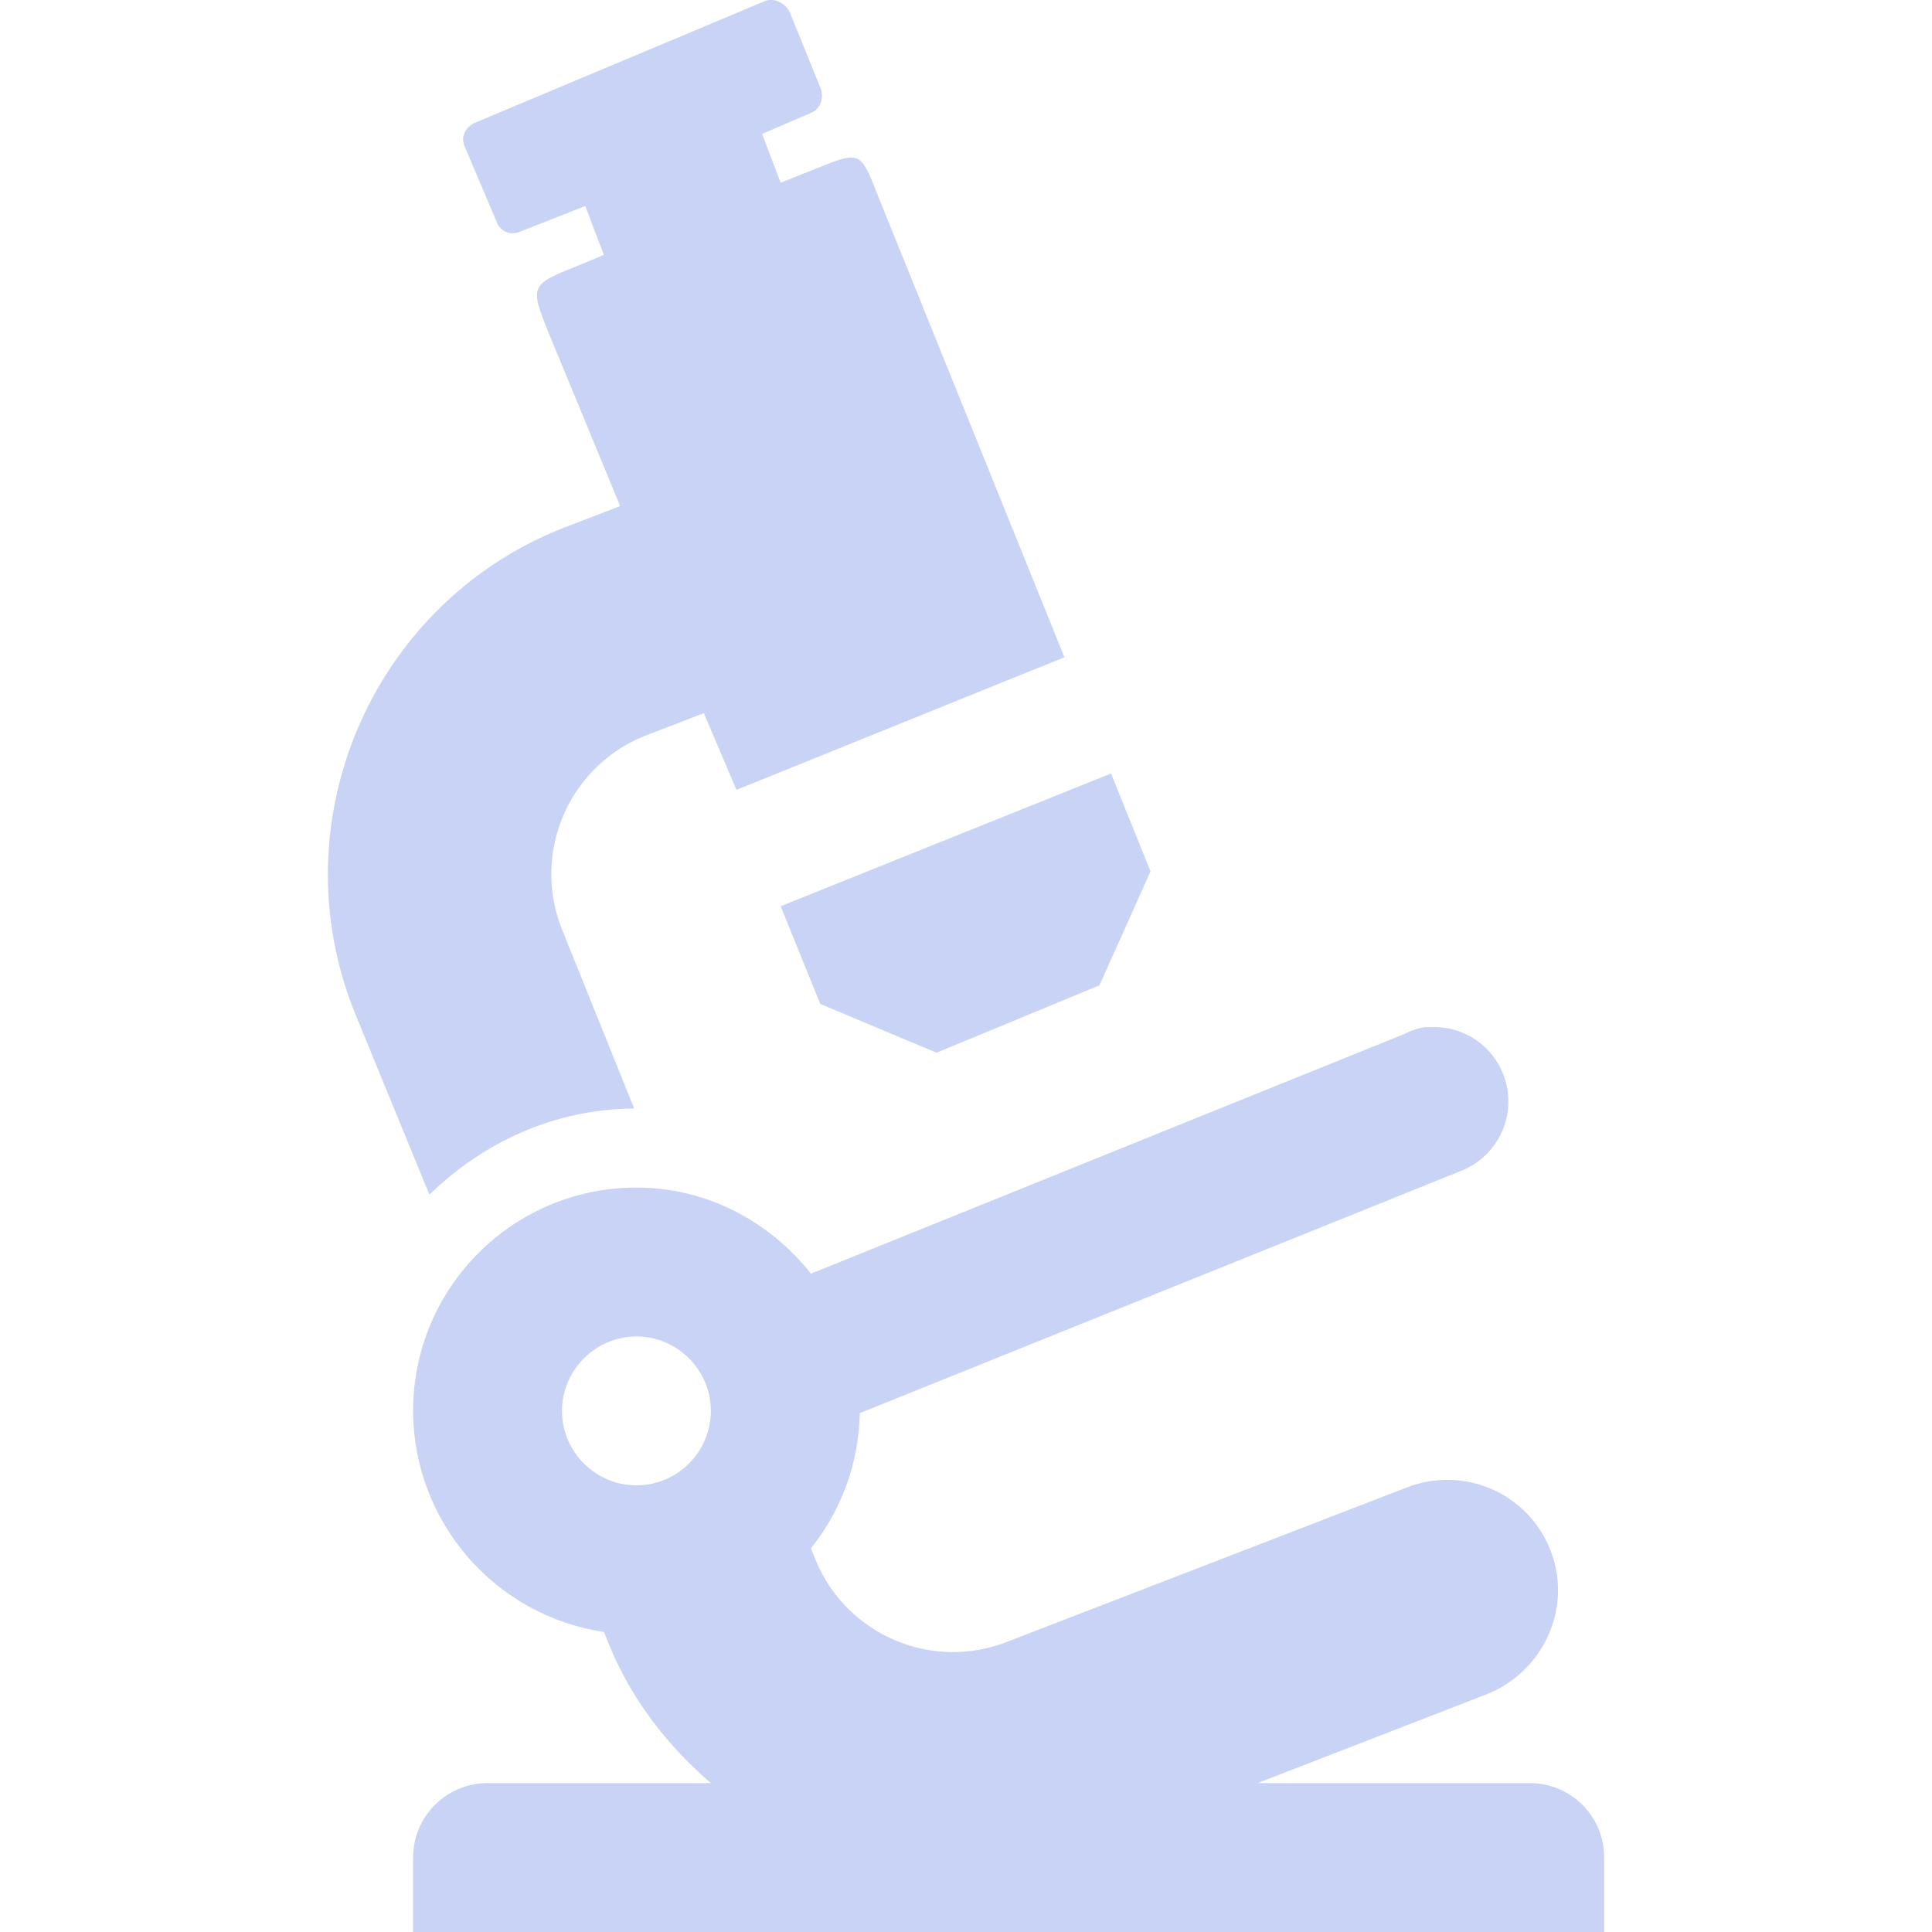 <svg xmlns="http://www.w3.org/2000/svg" style="isolation:isolate" width="16" height="16" viewBox="0 0 16 16">
 <defs>
  <style id="current-color-scheme" type="text/css">
   .ColorScheme-Text { color:#c8d3f5; } .ColorScheme-Highlight { color:#5294e2; }
  </style>
  <linearGradient id="arrongin" x1="0%" x2="0%" y1="0%" y2="100%">
   <stop offset="0%" style="stop-color:#dd9b44; stop-opacity:1"/>
   <stop offset="100%" style="stop-color:#ad6c16; stop-opacity:1"/>
  </linearGradient>
  <linearGradient id="aurora" x1="0%" x2="0%" y1="0%" y2="100%">
   <stop offset="0%" style="stop-color:#09D4DF; stop-opacity:1"/>
   <stop offset="100%" style="stop-color:#9269F4; stop-opacity:1"/>
  </linearGradient>
  <linearGradient id="fitdance" x1="0%" x2="0%" y1="0%" y2="100%">
   <stop offset="0%" style="stop-color:#1AD6AB; stop-opacity:1"/>
   <stop offset="100%" style="stop-color:#329DB6; stop-opacity:1"/>
  </linearGradient>
  <linearGradient id="oomox" x1="0%" x2="0%" y1="0%" y2="100%">
   <stop offset="0%" style="stop-color:#efefe7; stop-opacity:1"/>
   <stop offset="100%" style="stop-color:#8f8f8b; stop-opacity:1"/>
  </linearGradient>
  <linearGradient id="rainblue" x1="0%" x2="0%" y1="0%" y2="100%">
   <stop offset="0%" style="stop-color:#00F260; stop-opacity:1"/>
   <stop offset="100%" style="stop-color:#0575E6; stop-opacity:1"/>
  </linearGradient>
  <linearGradient id="sunrise" x1="0%" x2="0%" y1="0%" y2="100%">
   <stop offset="0%" style="stop-color: #FF8501; stop-opacity:1"/>
   <stop offset="100%" style="stop-color: #FFCB01; stop-opacity:1"/>
  </linearGradient>
  <linearGradient id="telinkrin" x1="0%" x2="0%" y1="0%" y2="100%">
   <stop offset="0%" style="stop-color: #b2ced6; stop-opacity:1"/>
   <stop offset="100%" style="stop-color: #6da5b7; stop-opacity:1"/>
  </linearGradient>
  <linearGradient id="60spsycho" x1="0%" x2="0%" y1="0%" y2="100%">
   <stop offset="0%" style="stop-color: #df5940; stop-opacity:1"/>
   <stop offset="25%" style="stop-color: #d8d15f; stop-opacity:1"/>
   <stop offset="50%" style="stop-color: #e9882a; stop-opacity:1"/>
   <stop offset="100%" style="stop-color: #279362; stop-opacity:1"/>
  </linearGradient>
  <linearGradient id="90ssummer" x1="0%" x2="0%" y1="0%" y2="100%">
   <stop offset="0%" style="stop-color: #f618c7; stop-opacity:1"/>
   <stop offset="20%" style="stop-color: #94ffab; stop-opacity:1"/>
   <stop offset="50%" style="stop-color: #fbfd54; stop-opacity:1"/>
   <stop offset="100%" style="stop-color: #0f83ae; stop-opacity:1"/>
  </linearGradient>
 </defs>
 <path style="fill:currentColor" class="ColorScheme-Text" d="M 6.33 0.011 L 3.942 1.013 C 3.86 1.046 3.814 1.126 3.845 1.205 L 4.115 1.841 C 4.149 1.921 4.228 1.952 4.308 1.918 L 4.847 1.706 L 5.001 2.111 L 4.77 2.207 C 4.394 2.356 4.389 2.371 4.539 2.746 L 5.136 4.191 L 4.635 4.384 C 3.065 5.022 2.304 6.823 2.94 8.391 L 3.556 9.893 C 4.002 9.462 4.585 9.185 5.252 9.18 L 4.654 7.697 C 4.403 7.069 4.704 6.356 5.329 6.098 L 5.829 5.906 L 6.099 6.541 L 8.815 5.443 L 7.274 1.629 C 7.125 1.251 7.13 1.246 6.754 1.398 L 6.465 1.513 L 6.311 1.109 L 6.716 0.935 C 6.798 0.902 6.827 0.806 6.793 0.724 L 6.543 0.107 C 6.509 0.027 6.412 -0.023 6.33 0.01 L 6.33 0.011 Z M 9.201 6.406 L 6.465 7.505 L 6.793 8.314 L 7.756 8.718 L 9.105 8.16 L 9.528 7.216 L 9.201 6.406 Z M 11.802 8.506 C 11.741 8.516 11.682 8.536 11.628 8.564 L 6.716 10.548 C 6.376 10.12 5.861 9.835 5.271 9.835 C 4.249 9.835 3.421 10.663 3.421 11.685 C 3.424 12.601 4.095 13.379 5.001 13.515 C 5.016 13.546 5.027 13.58 5.04 13.611 C 5.23 14.079 5.531 14.459 5.887 14.767 L 4.038 14.767 C 3.697 14.767 3.421 15.043 3.421 15.384 L 3.421 16 L 13.285 16 L 13.285 15.384 C 13.285 15.041 13.01 14.767 12.668 14.767 L 10.414 14.767 L 12.302 14.035 C 12.779 13.852 13.027 13.317 12.841 12.841 C 12.753 12.613 12.577 12.429 12.353 12.332 C 12.129 12.234 11.875 12.23 11.647 12.32 L 8.353 13.592 C 7.725 13.846 7.011 13.544 6.754 12.918 C 6.745 12.893 6.725 12.85 6.716 12.822 C 6.971 12.504 7.113 12.111 7.12 11.703 L 12.091 9.7 C 12.372 9.594 12.538 9.3 12.48 9.004 C 12.423 8.708 12.16 8.497 11.859 8.506 L 11.802 8.506 L 11.802 8.506 Z M 5.271 11.068 C 5.61 11.068 5.887 11.346 5.887 11.685 C 5.887 12.024 5.61 12.301 5.271 12.301 C 4.932 12.301 4.654 12.024 4.654 11.685 C 4.654 11.346 4.932 11.068 5.271 11.068 Z"/>
</svg>
